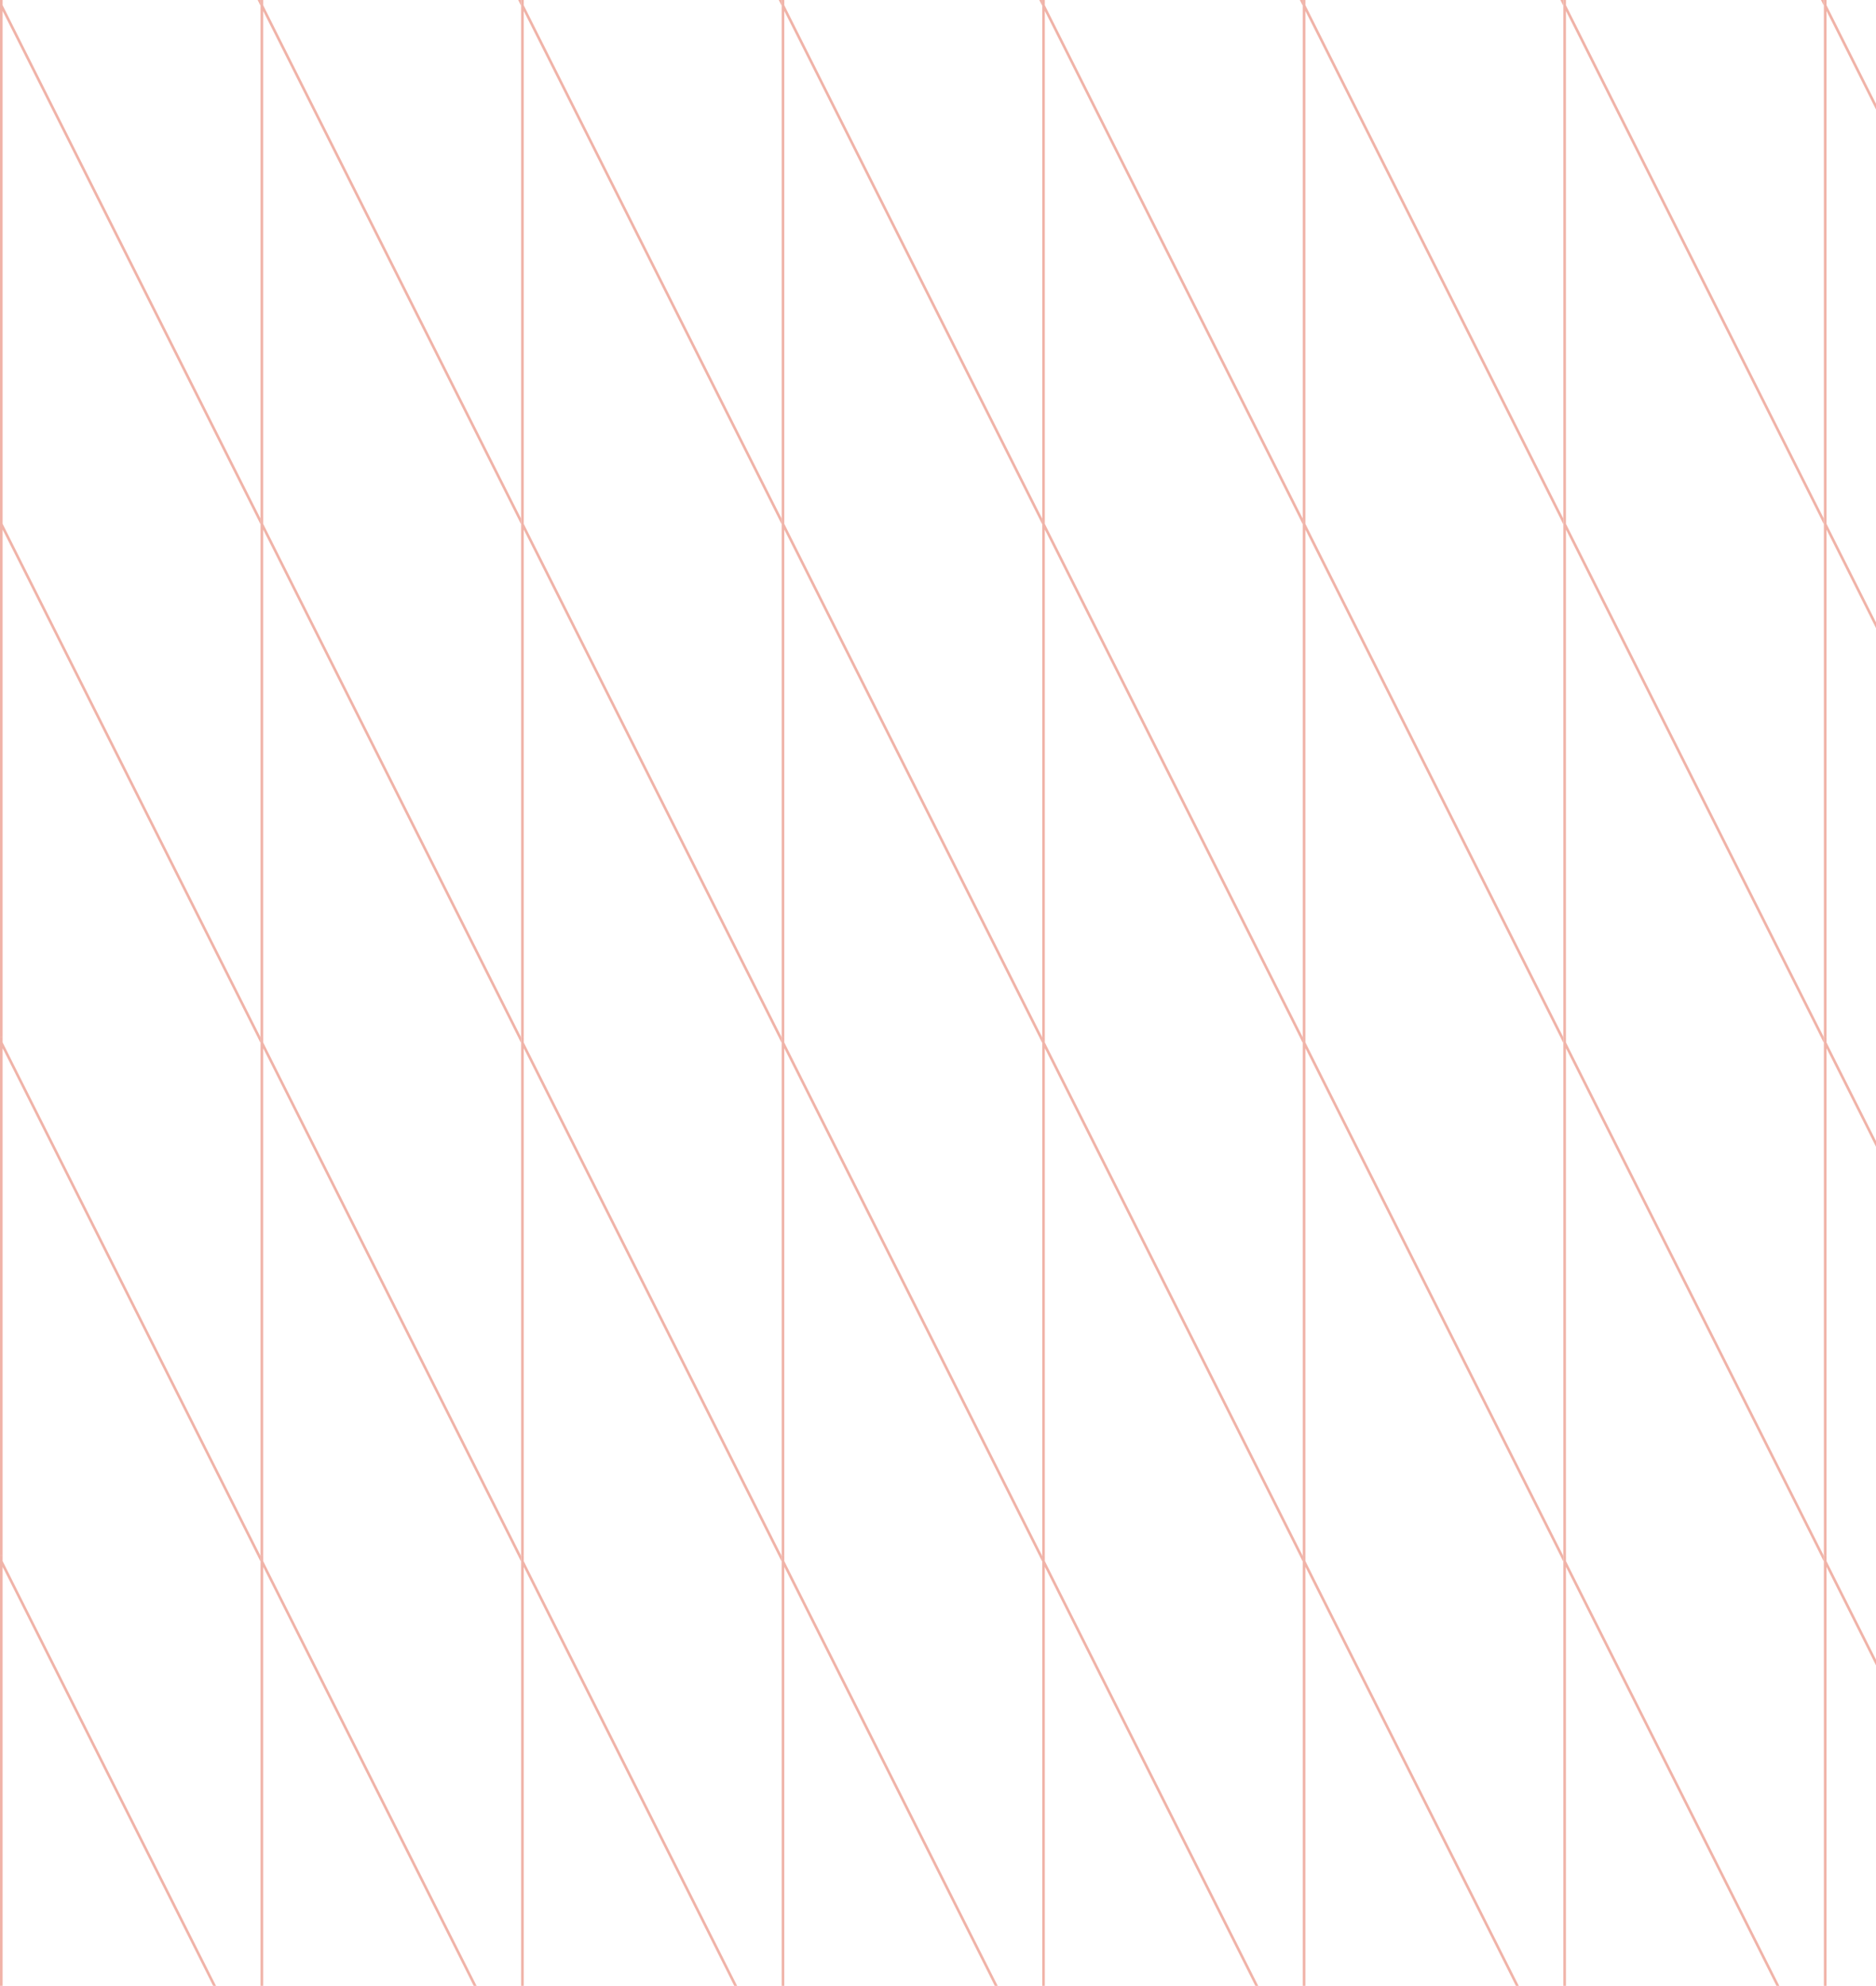 <svg width="720" height="762" viewBox="0 0 720 762" fill="none" xmlns="http://www.w3.org/2000/svg">
<path d="M0 199V0H1V1.99L100 199H98.88L1 4.22V199H0ZM100 2H99.88L98.88 0H100V2Z" fill="#F0B3A8"/>
<path d="M100 199V0H101V1.99L200 199H198.88L101 4.22V199H100ZM200 2H199.88L198.88 0H200V2Z" fill="#F0B3A8"/>
<path d="M200 199V0H201V1.99L300 199H298.88L201 4.22V199H200ZM300 2H299.88L298.88 0H300V2Z" fill="#F0B3A8"/>
<path d="M300 199V0H301V1.99L400 199H398.88L301 4.22V199H300ZM400 2H399.88L398.88 0H400V2Z" fill="#F0B3A8"/>
<path d="M400 199V0H401V1.99L500 199H498.88L401 4.22V199H400ZM500 2H499.88L498.88 0H500V2Z" fill="#F0B3A8"/>
<path d="M500 199V0H501V1.99L600 199H598.88L501 4.22V199H500ZM600 2H599.88L598.88 0H600V2Z" fill="#F0B3A8"/>
<path d="M600 199V0H601V1.99L700 199H698.88L601 4.22V199H600ZM700 2H699.88L698.88 0H700V2Z" fill="#F0B3A8"/>
<path d="M700 199V0H701V1.99L800 199H798.88L701 4.22V199H700ZM800 2H799.88L798.88 0H800V2Z" fill="#F0B3A8"/>
<path d="M0 398V199H1V200.99L100 398H98.88L1 203.22V398H0ZM100 201H99.88L98.88 199H100V201Z" fill="#F0B3A8"/>
<path d="M100 398V199H101V200.99L200 398H198.88L101 203.22V398H100ZM200 201H199.88L198.88 199H200V201Z" fill="#F0B3A8"/>
<path d="M200 398V199H201V200.99L300 398H298.88L201 203.22V398H200ZM300 201H299.88L298.88 199H300V201Z" fill="#F0B3A8"/>
<path d="M300 398V199H301V200.99L400 398H398.88L301 203.22V398H300ZM400 201H399.88L398.88 199H400V201Z" fill="#F0B3A8"/>
<path d="M400 398V199H401V200.99L500 398H498.88L401 203.22V398H400ZM500 201H499.88L498.88 199H500V201Z" fill="#F0B3A8"/>
<path d="M500 398V199H501V200.99L600 398H598.88L501 203.22V398H500ZM600 201H599.88L598.88 199H600V201Z" fill="#F0B3A8"/>
<path d="M600 398V199H601V200.99L700 398H698.88L601 203.22V398H600ZM700 201H699.88L698.88 199H700V201Z" fill="#F0B3A8"/>
<path d="M700 398V199H701V200.99L800 398H798.88L701 203.22V398H700ZM800 201H799.88L798.88 199H800V201Z" fill="#F0B3A8"/>
<path d="M0 597V398H1V399.99L100 597H98.88L1 402.22V597H0ZM100 400H99.88L98.88 398H100V400Z" fill="#F0B3A8"/>
<path d="M100 597V398H101V399.99L200 597H198.88L101 402.22V597H100ZM200 400H199.88L198.88 398H200V400Z" fill="#F0B3A8"/>
<path d="M200 597V398H201V399.99L300 597H298.88L201 402.22V597H200ZM300 400H299.88L298.88 398H300V400Z" fill="#F0B3A8"/>
<path d="M300 597V398H301V399.99L400 597H398.88L301 402.22V597H300ZM400 400H399.88L398.88 398H400V400Z" fill="#F0B3A8"/>
<path d="M400 597V398H401V399.99L500 597H498.88L401 402.22V597H400ZM500 400H499.88L498.88 398H500V400Z" fill="#F0B3A8"/>
<path d="M500 597V398H501V399.99L600 597H598.88L501 402.22V597H500ZM600 400H599.88L598.88 398H600V400Z" fill="#F0B3A8"/>
<path d="M600 597V398H601V399.99L700 597H698.88L601 402.22V597H600ZM700 400H699.88L698.88 398H700V400Z" fill="#F0B3A8"/>
<path d="M700 597V398H701V399.99L800 597H798.88L701 402.22V597H700ZM800 400H799.88L798.88 398H800V400Z" fill="#F0B3A8"/>
<path d="M0 796V597H1V598.99L100 796H98.88L1 601.22V796H0ZM100 599H99.88L98.88 597H100V599Z" fill="#F0B3A8"/>
<path d="M100 796V597H101V598.99L200 796H198.88L101 601.22V796H100ZM200 599H199.88L198.88 597H200V599Z" fill="#F0B3A8"/>
<path d="M200 796V597H201V598.99L300 796H298.88L201 601.22V796H200ZM300 599H299.88L298.88 597H300V599Z" fill="#F0B3A8"/>
<path d="M300 796V597H301V598.99L400 796H398.88L301 601.22V796H300ZM400 599H399.88L398.88 597H400V599Z" fill="#F0B3A8"/>
<path d="M400 796V597H401V598.99L500 796H498.88L401 601.22V796H400ZM500 599H499.88L498.88 597H500V599Z" fill="#F0B3A8"/>
<path d="M500 796V597H501V598.99L600 796H598.88L501 601.22V796H500ZM600 599H599.88L598.88 597H600V599Z" fill="#F0B3A8"/>
<path d="M600 796V597H601V598.99L700 796H698.88L601 601.22V796H600ZM700 599H699.88L698.88 597H700V599Z" fill="#F0B3A8"/>
<path d="M700 796V597H701V598.99L800 796H798.88L701 601.22V796H700ZM800 599H799.88L798.88 597H800V599Z" fill="#F0B3A8"/>
</svg>
